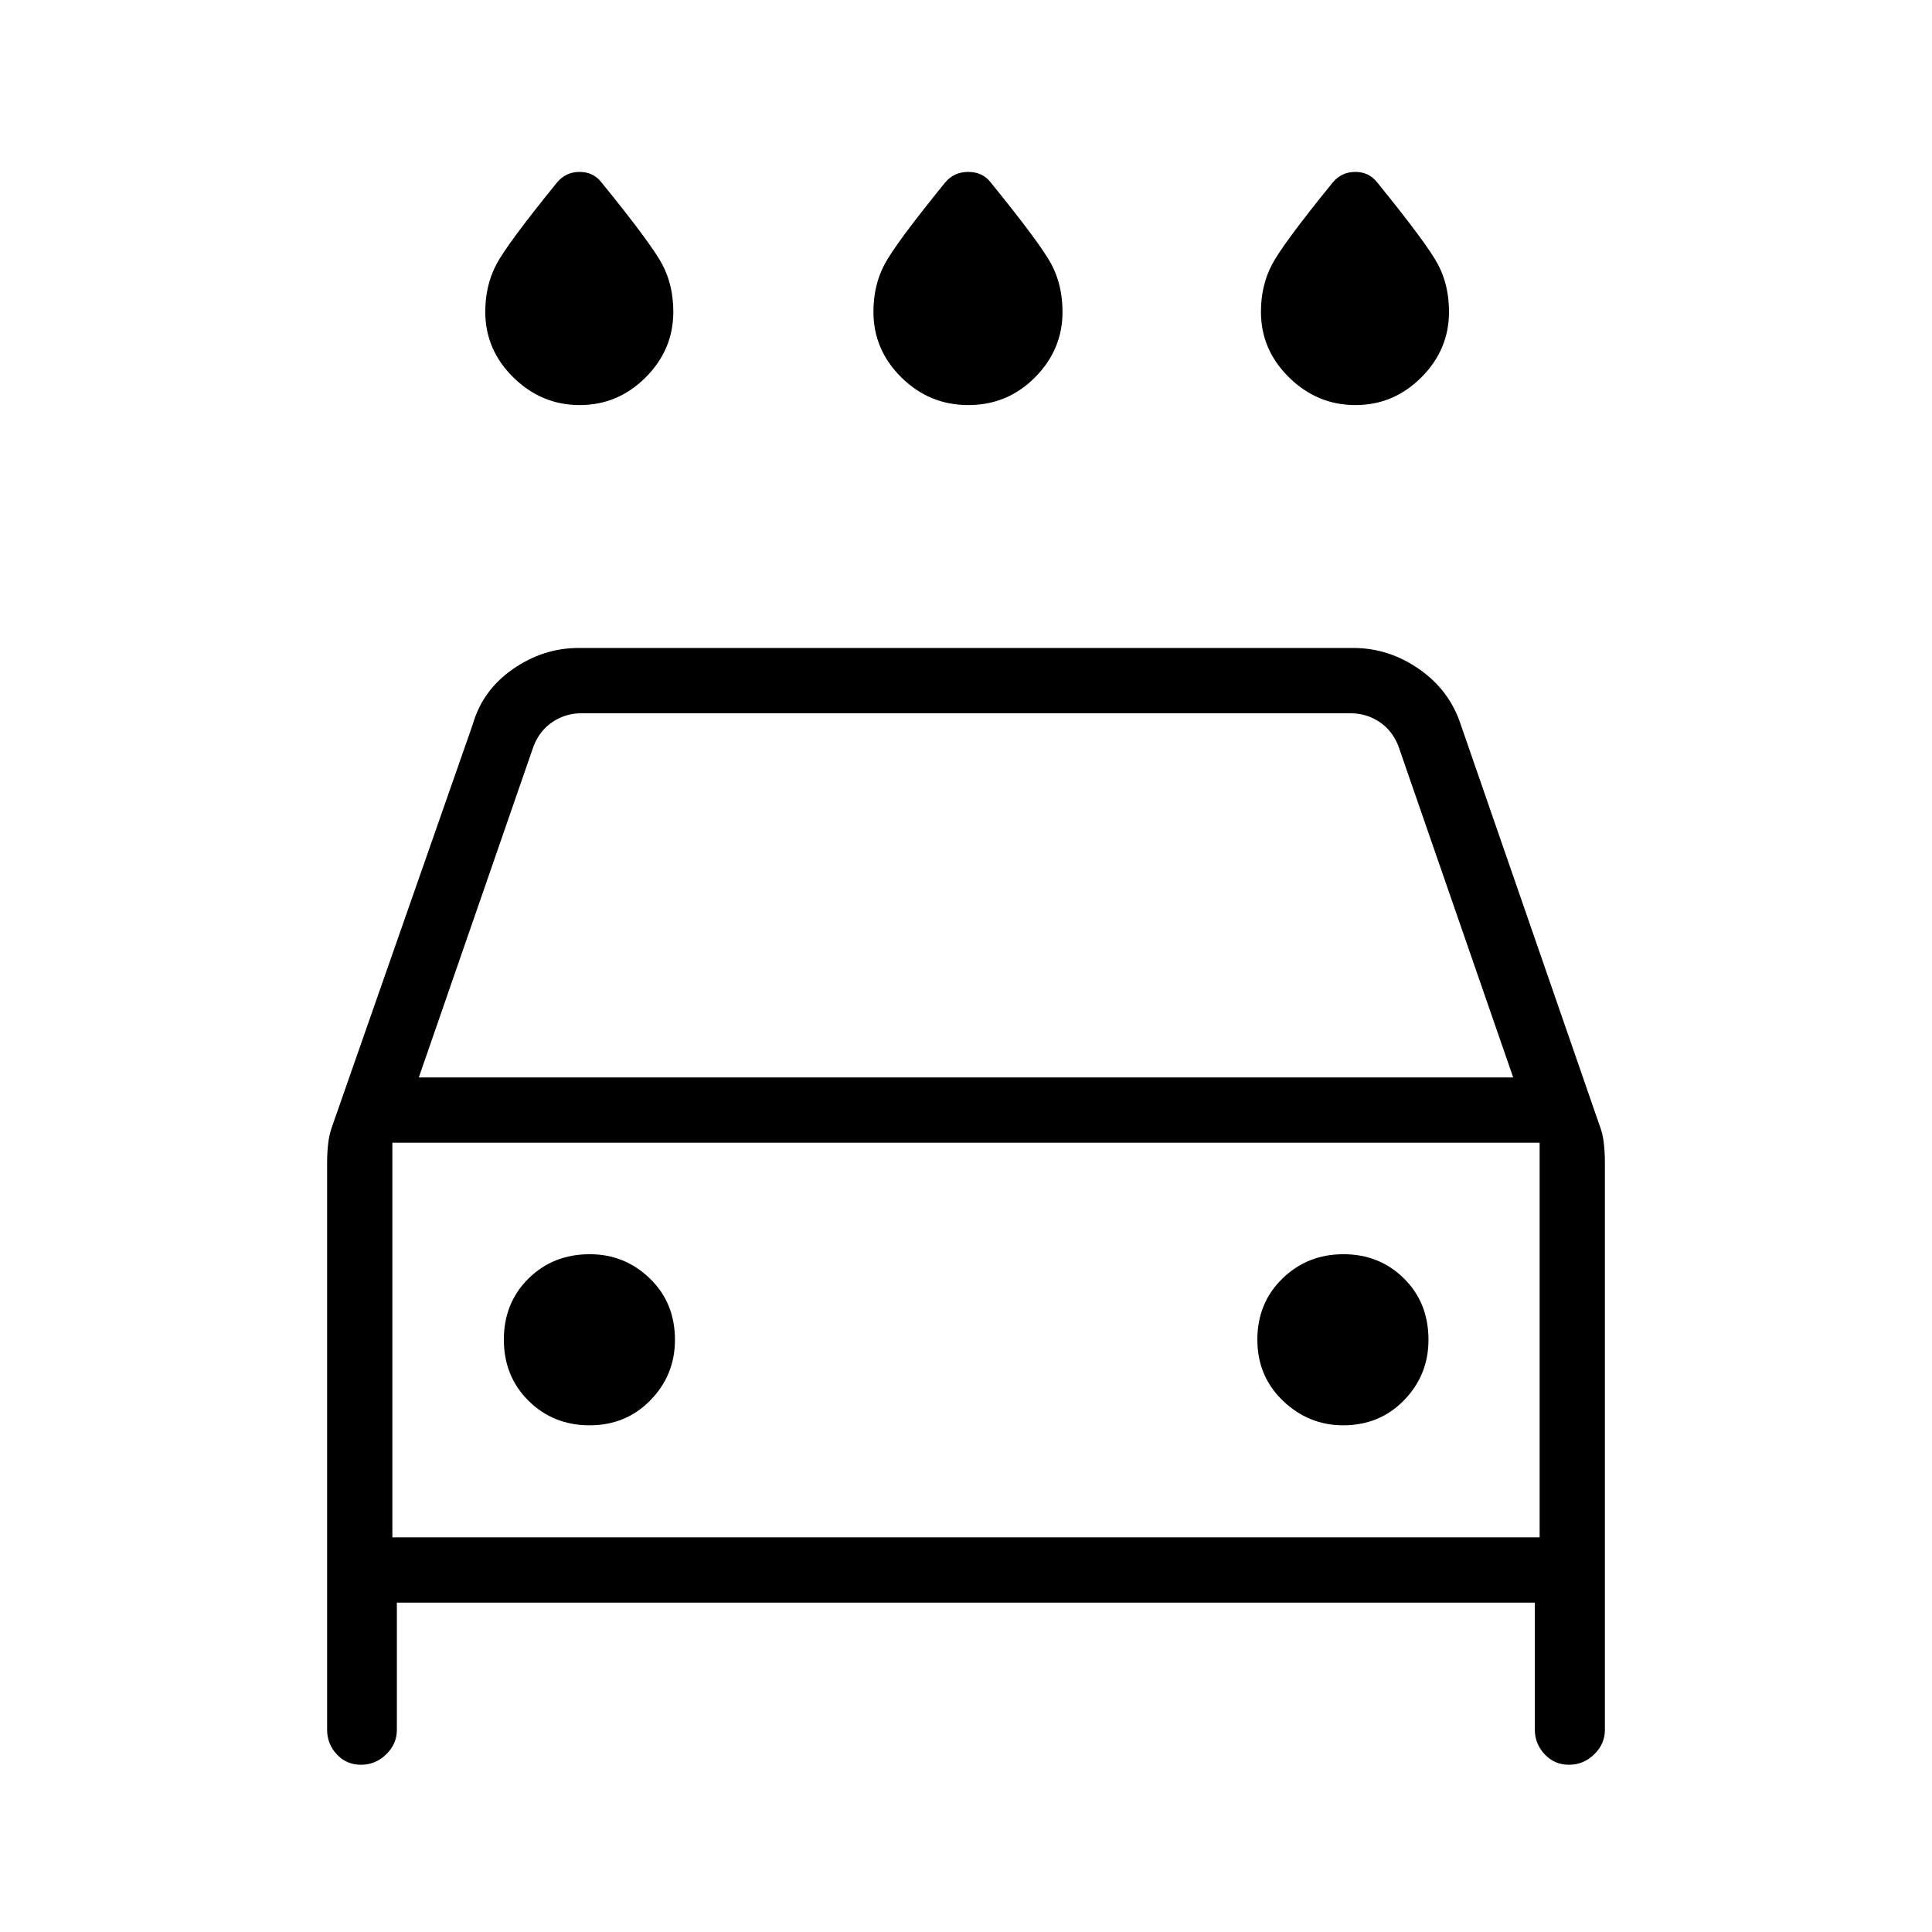 <svg xmlns="http://www.w3.org/2000/svg" height="40" viewBox="0 -960 960 960" width="40"><path d="M481.19-758.72q-19.4 0-33.29-13.73-13.9-13.74-13.9-32.59 0-13.07 5.44-23.44 5.44-10.37 30.25-40.89 4.36-5.21 11.43-5.21 7.07 0 11.14 5.21 24.8 30.52 30.25 40.83 5.44 10.3 5.44 23.52 0 18.8-13.68 32.55-13.69 13.75-33.08 13.75Zm-193.13 0q-18.99 0-32.96-13.73-13.97-13.74-13.97-32.59 0-13.07 5.44-23.44 5.44-10.37 30.25-40.89 4.36-5.21 11.17-5.21 6.82 0 10.88 5.21 24.81 30.52 30.25 40.83 5.44 10.3 5.44 23.52 0 18.8-13.75 32.55-13.76 13.75-32.75 13.75Zm385.44 0q-18.99 0-32.96-13.73-13.98-13.74-13.98-32.59 0-13.07 5.45-23.44 5.44-10.37 30.25-40.89 4.35-5.21 11.17-5.21 6.81 0 10.88 5.21 24.81 30.52 30.25 40.83 5.44 10.3 5.44 23.52 0 18.8-13.76 32.55-13.76 13.75-32.74 13.75ZM197.2-163.67v63.23q0 7-5.31 12.17-5.32 5.17-12.53 5.17-7.22 0-12.02-5.17t-4.8-12.17v-282.19q0-4.5.54-9.3.54-4.8 2.32-9.43l69.48-198.61q4.85-17.03 19.94-27.54 15.1-10.52 32.77-10.52h384.82q17.67 0 32.77 10.52 15.09 10.51 20.65 27.54l68.77 198.58q1.79 4.49 2.32 9.35.54 4.85.54 9.41v282.19q0 7-5.32 12.17-5.31 5.17-12.53 5.17-7.21 0-12.09-5.21-4.88-5.22-4.88-12.28v-63.08H197.2Zm10.9-260.95h543.8l-57.11-164.82q-3.07-7.69-9.48-11.92-6.41-4.23-14.36-4.23h-381.9q-7.95 0-14.36 4.23-6.41 4.23-9.49 11.92l-57.1 164.82Zm-13.13 32.44v196.08-196.08Zm98.01 140.41q18.05 0 30.23-12.48 12.17-12.48 12.17-29.99 0-18.44-12.48-30.5-12.48-12.05-29.82-12.05-18.28 0-30.5 12.11-12.22 12.12-12.22 30.34 0 18.21 12.28 30.39 12.29 12.18 30.34 12.18Zm374.45 0q18.13 0 30.25-12.48 12.12-12.48 12.12-29.99 0-18.44-12.18-30.5-12.18-12.05-30.08-12.05t-30.33 12.11q-12.44 12.12-12.44 30.34 0 18.21 12.74 30.39t29.92 12.18ZM194.97-196.1h570.06v-196.08H194.97v196.08Z"/></svg>